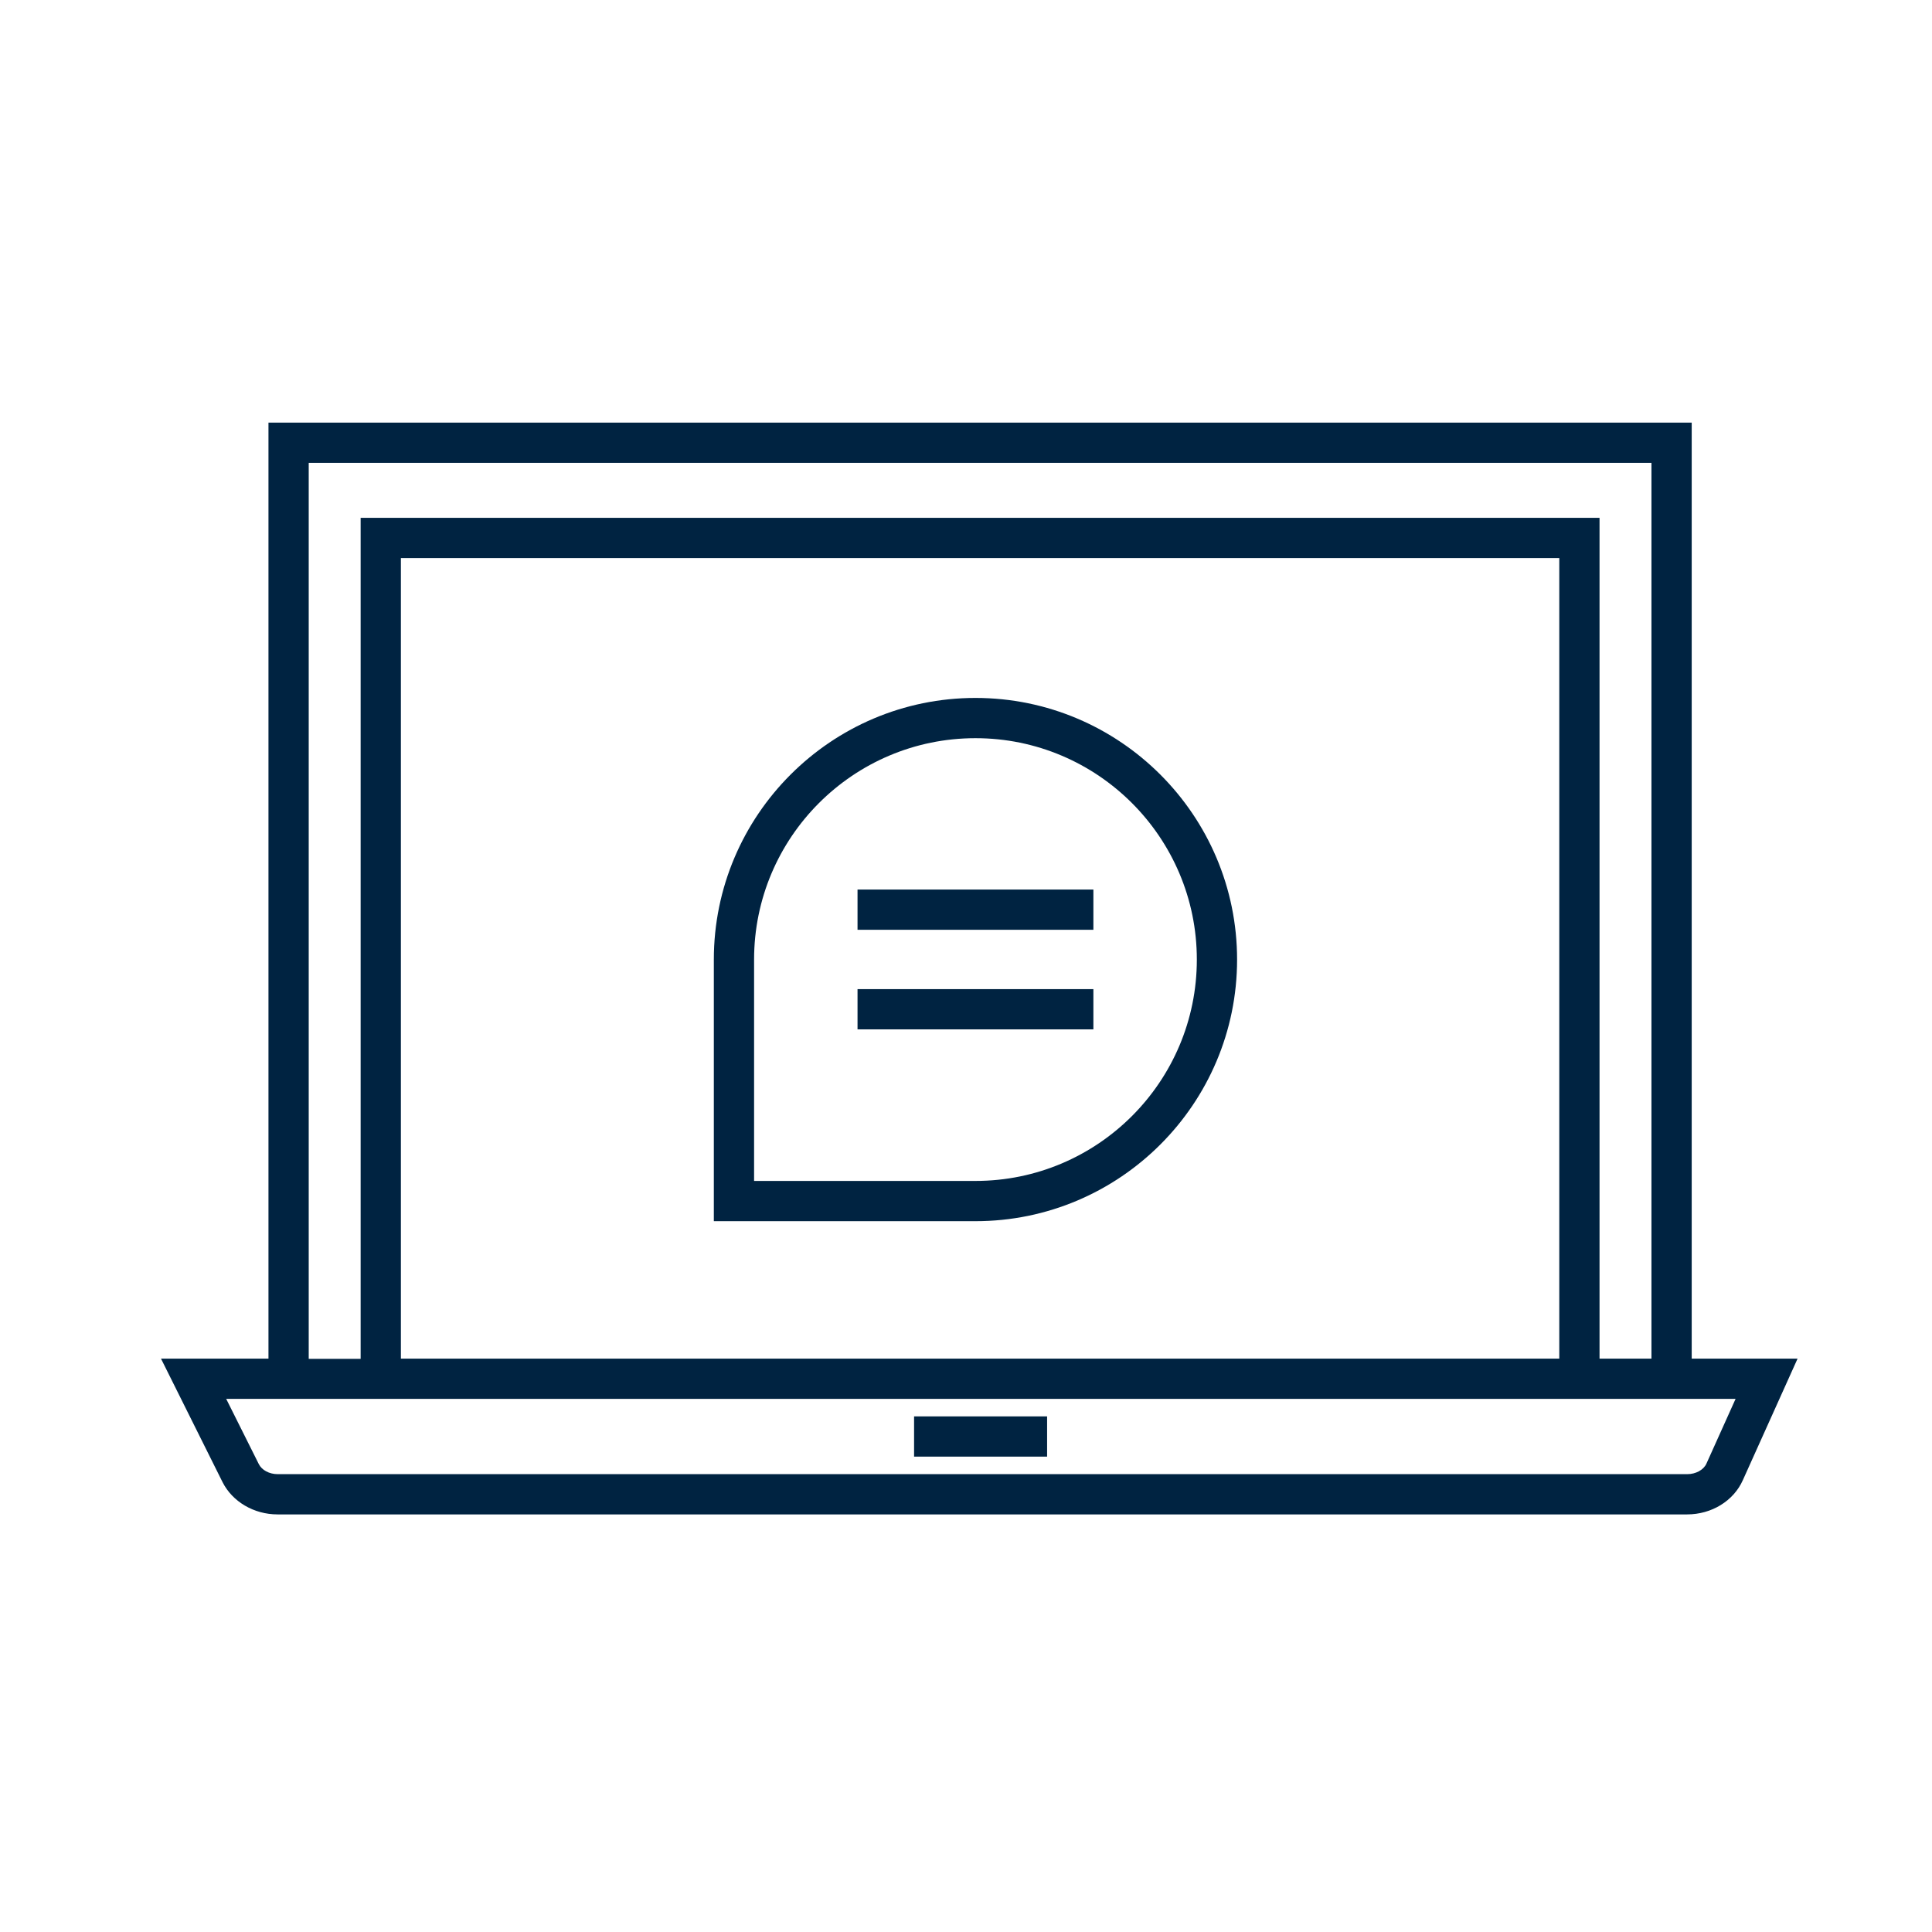 <svg width="96" height="96" viewBox="0 0 96 96" fill="none" xmlns="http://www.w3.org/2000/svg">
<path fill-rule="evenodd" clip-rule="evenodd" d="M84.06 67.51V21H13.34V67.51H8L11.06 73.65C11.55 74.62 12.62 75.25 13.79 75.25H83.83C85.05 75.25 86.14 74.58 86.6 73.55L89.32 67.51H84.06ZM15.34 23H82.06V67.51H79.48V25.73H17.92V67.52H15.34V23ZM77.48 67.51H19.92V27.73H77.48V67.51ZM84.79 72.73C84.65 73.04 84.26 73.25 83.84 73.25H13.8C13.38 73.25 13.01 73.05 12.86 72.75L11.24 69.51H86.24L84.79 72.73ZM52.03 70.38H45.42V72.38H52.03V70.38ZM48.47 34.68C55.64 34.68 61.47 40.51 61.47 47.68C61.47 54.85 55.64 60.68 48.47 60.68H35.47V47.68C35.47 40.51 41.3 34.68 48.47 34.68ZM48.47 36.68C42.4 36.68 37.47 41.61 37.47 47.68V58.68H48.47C54.54 58.68 59.47 53.75 59.47 47.68C59.47 41.61 54.54 36.68 48.47 36.68ZM54.33 44.2H42.61V46.2H54.33V44.2ZM42.61 49.15H54.33V51.15H42.61V49.15Z" fill="#002341"/>
</svg>
